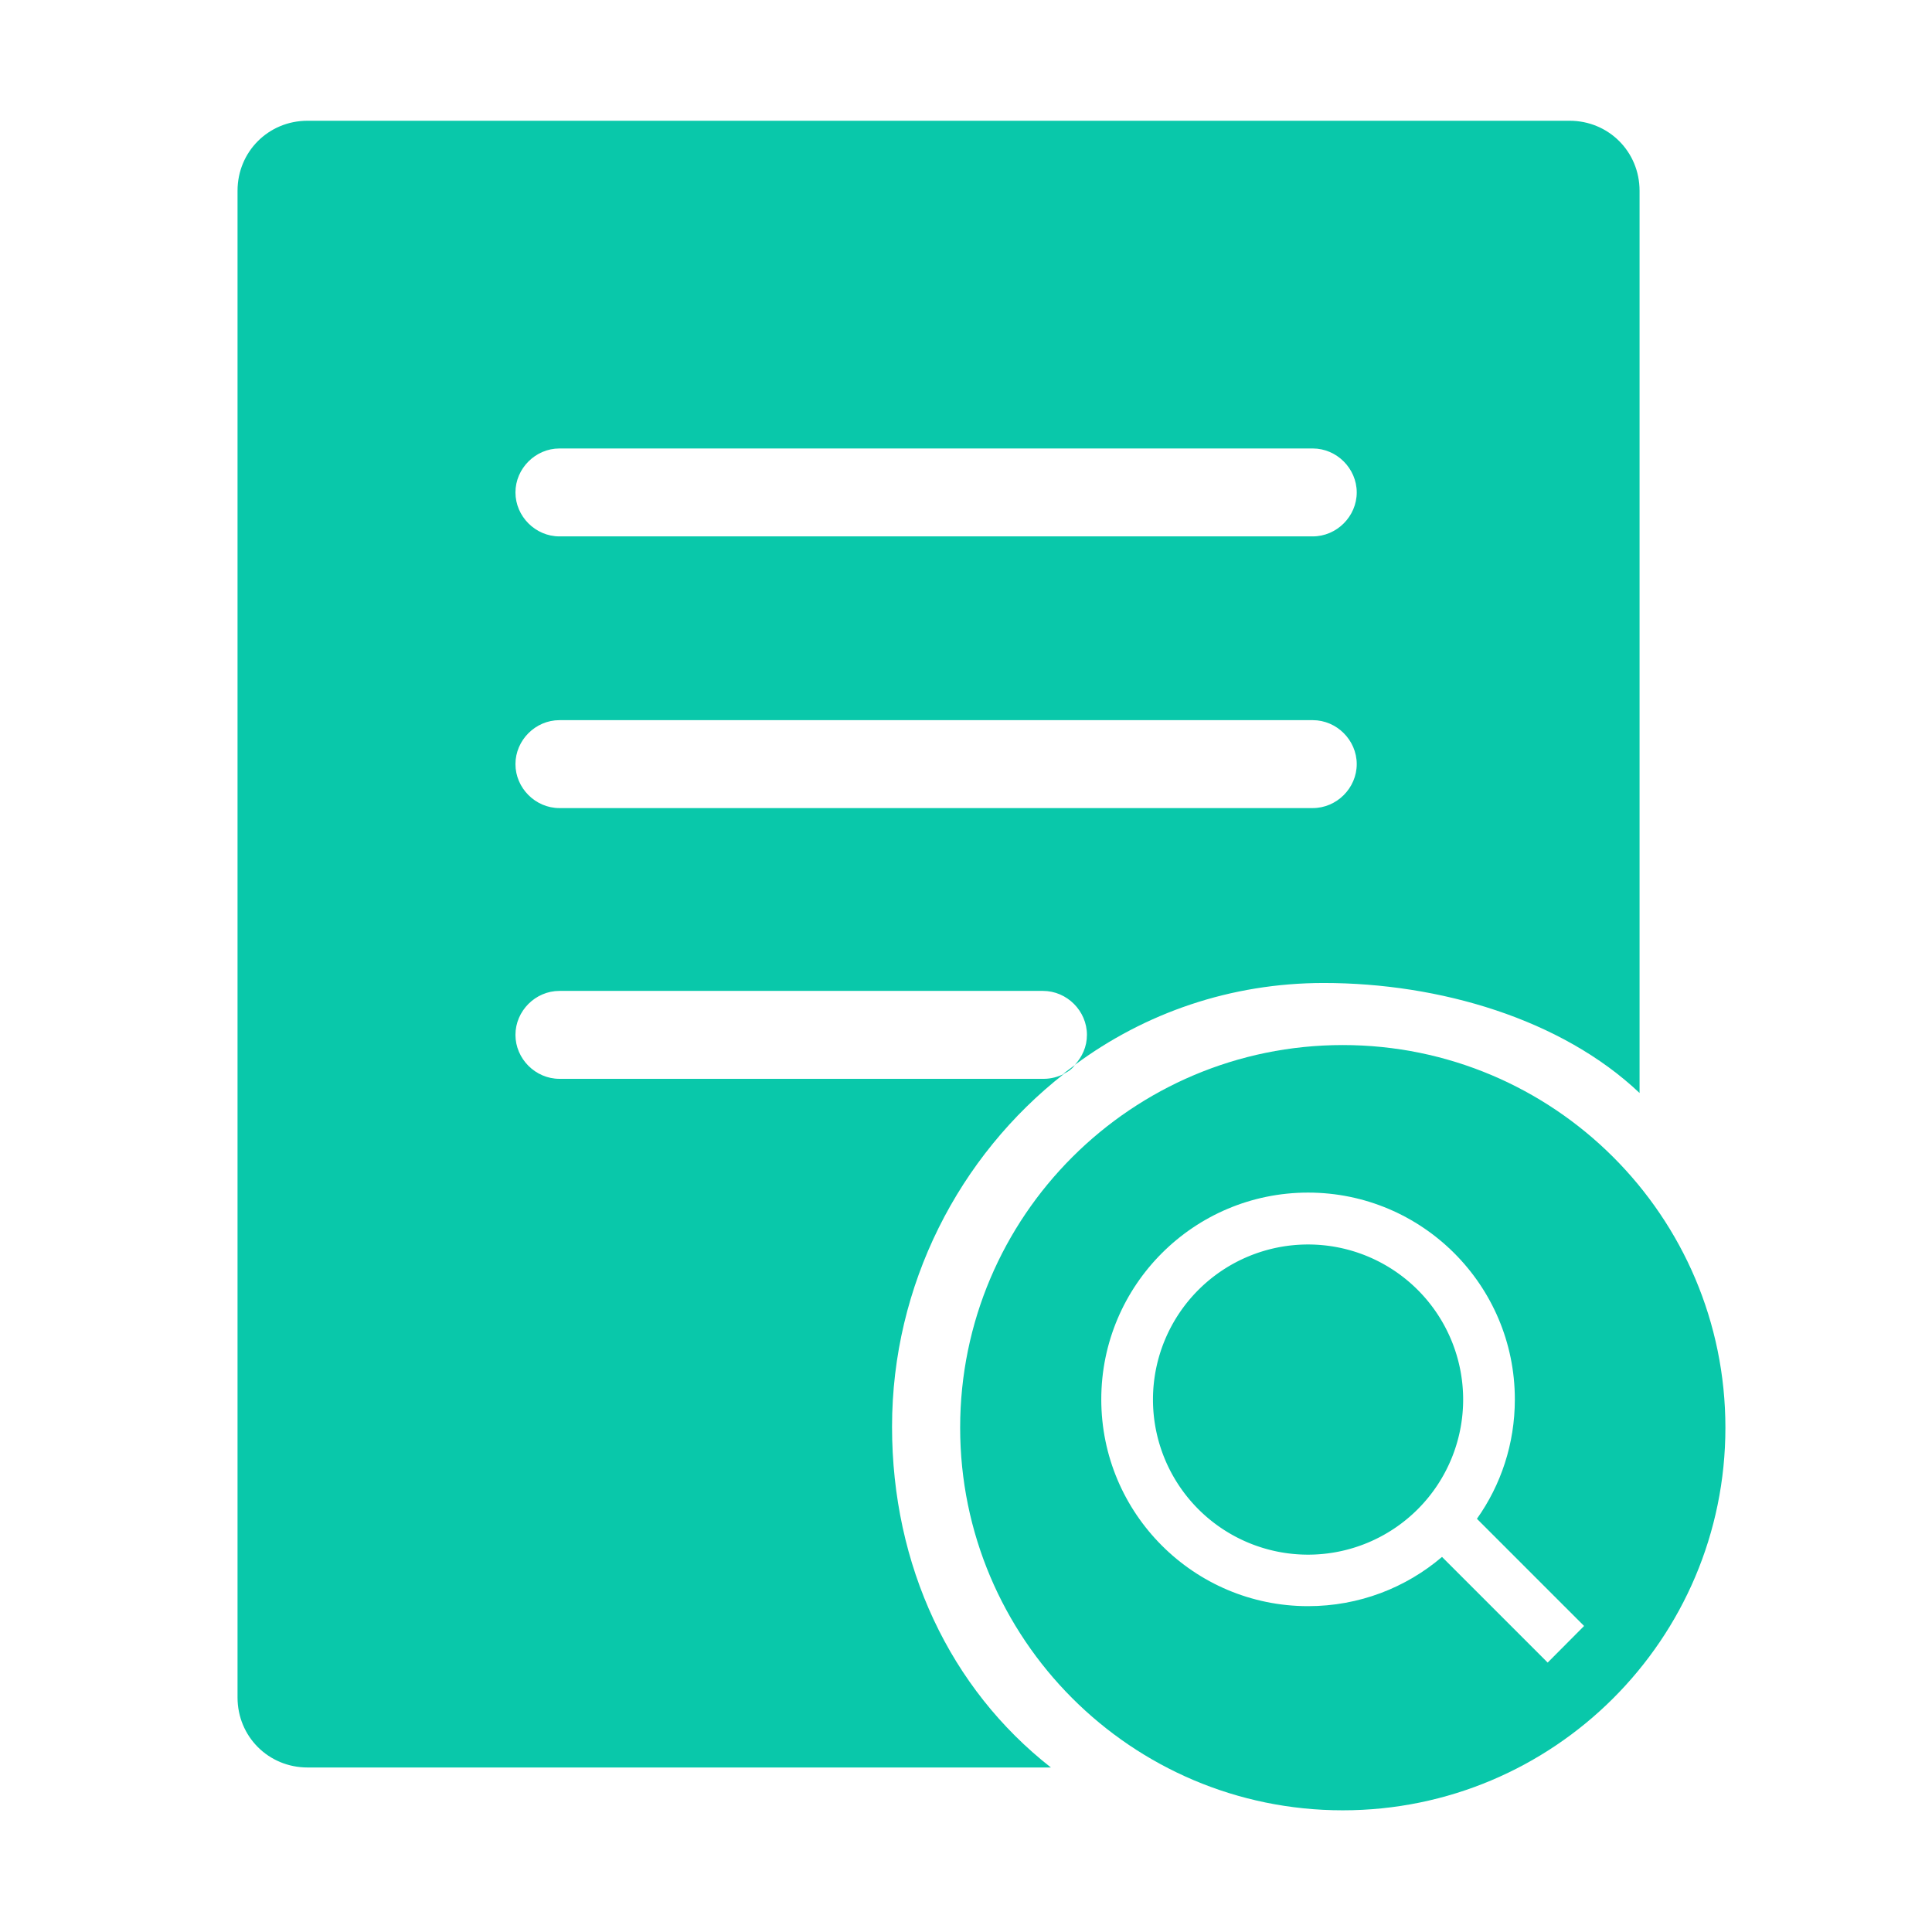<?xml version="1.0" standalone="no"?><!DOCTYPE svg PUBLIC "-//W3C//DTD SVG 1.1//EN" "http://www.w3.org/Graphics/SVG/1.1/DTD/svg11.dtd"><svg fill='#09c8aa' t="1711420179234" class="icon" viewBox="0 0 1024 1024" version="1.1" xmlns="http://www.w3.org/2000/svg" p-id="41895" xmlns:xlink="http://www.w3.org/1999/xlink" width="200" height="200"><path d="M693.3 741.8m-82.2 0a82.2 82.2 0 1 0 164.4 0 82.2 82.2 0 1 0-164.4 0Z" p-id="41896"></path><path d="M711.7 553.9c-111.7 0-202.8 90.6-202.8 202.8 0 111.7 90.6 202.8 202.8 202.8 111.7 0 202.8-90.6 202.8-202.8s-91.1-202.8-202.8-202.8z m108.6 327.3l-56-56c-19.1 16.3-43.9 26.1-71 26.1-60.5 0-109.6-49.1-109.6-109.6s49.1-109.6 109.6-109.6 109.6 49.1 109.6 109.6c0 23.6-7.4 45.4-20.1 63.3l56.8 56.8-19.3 19.4zM569.7 564.5l-6.4 4.8c2.7-1.1 4.9-2.7 6.4-4.8z" p-id="41897"></path><path d="M472.8 756.2c0-75.2 35.5-143.5 91.1-187-3.2 1.6-6.9 2.6-10.6 2.6H296.5c-12.7 0-23.3-10.6-23.3-23.3s10.6-23.3 23.3-23.3h256.3c12.7 0 23.3 10.6 23.3 23.3 0 6.4-2.6 11.7-6.4 15.9 37.1-27.5 82.6-43.4 131.9-43.4 61.4 0 126 19.1 167.4 58.3V101.1c0-20.7-16.4-37.1-37.1-37.1H163c-20.7 0-37.1 16.4-37.1 37.1v798.6c0 20.7 16.4 37.1 37.1 37.1h394c-53.5-41.9-84.2-107-84.2-180.6zM296.5 237.7h399.3c12.7 0 23.3 10.6 23.3 23.3 0 12.7-10.6 23.3-23.3 23.3H296.5c-12.7 0-23.3-10.6-23.3-23.3 0-12.7 10.6-23.3 23.3-23.3z m0 144h399.3c12.7 0 23.3 10.6 23.3 23.3 0 12.7-10.6 23.3-23.3 23.3H296.5c-12.7 0-23.3-10.6-23.3-23.3 0-12.7 10.6-23.3 23.3-23.3z" p-id="41898"></path></svg>